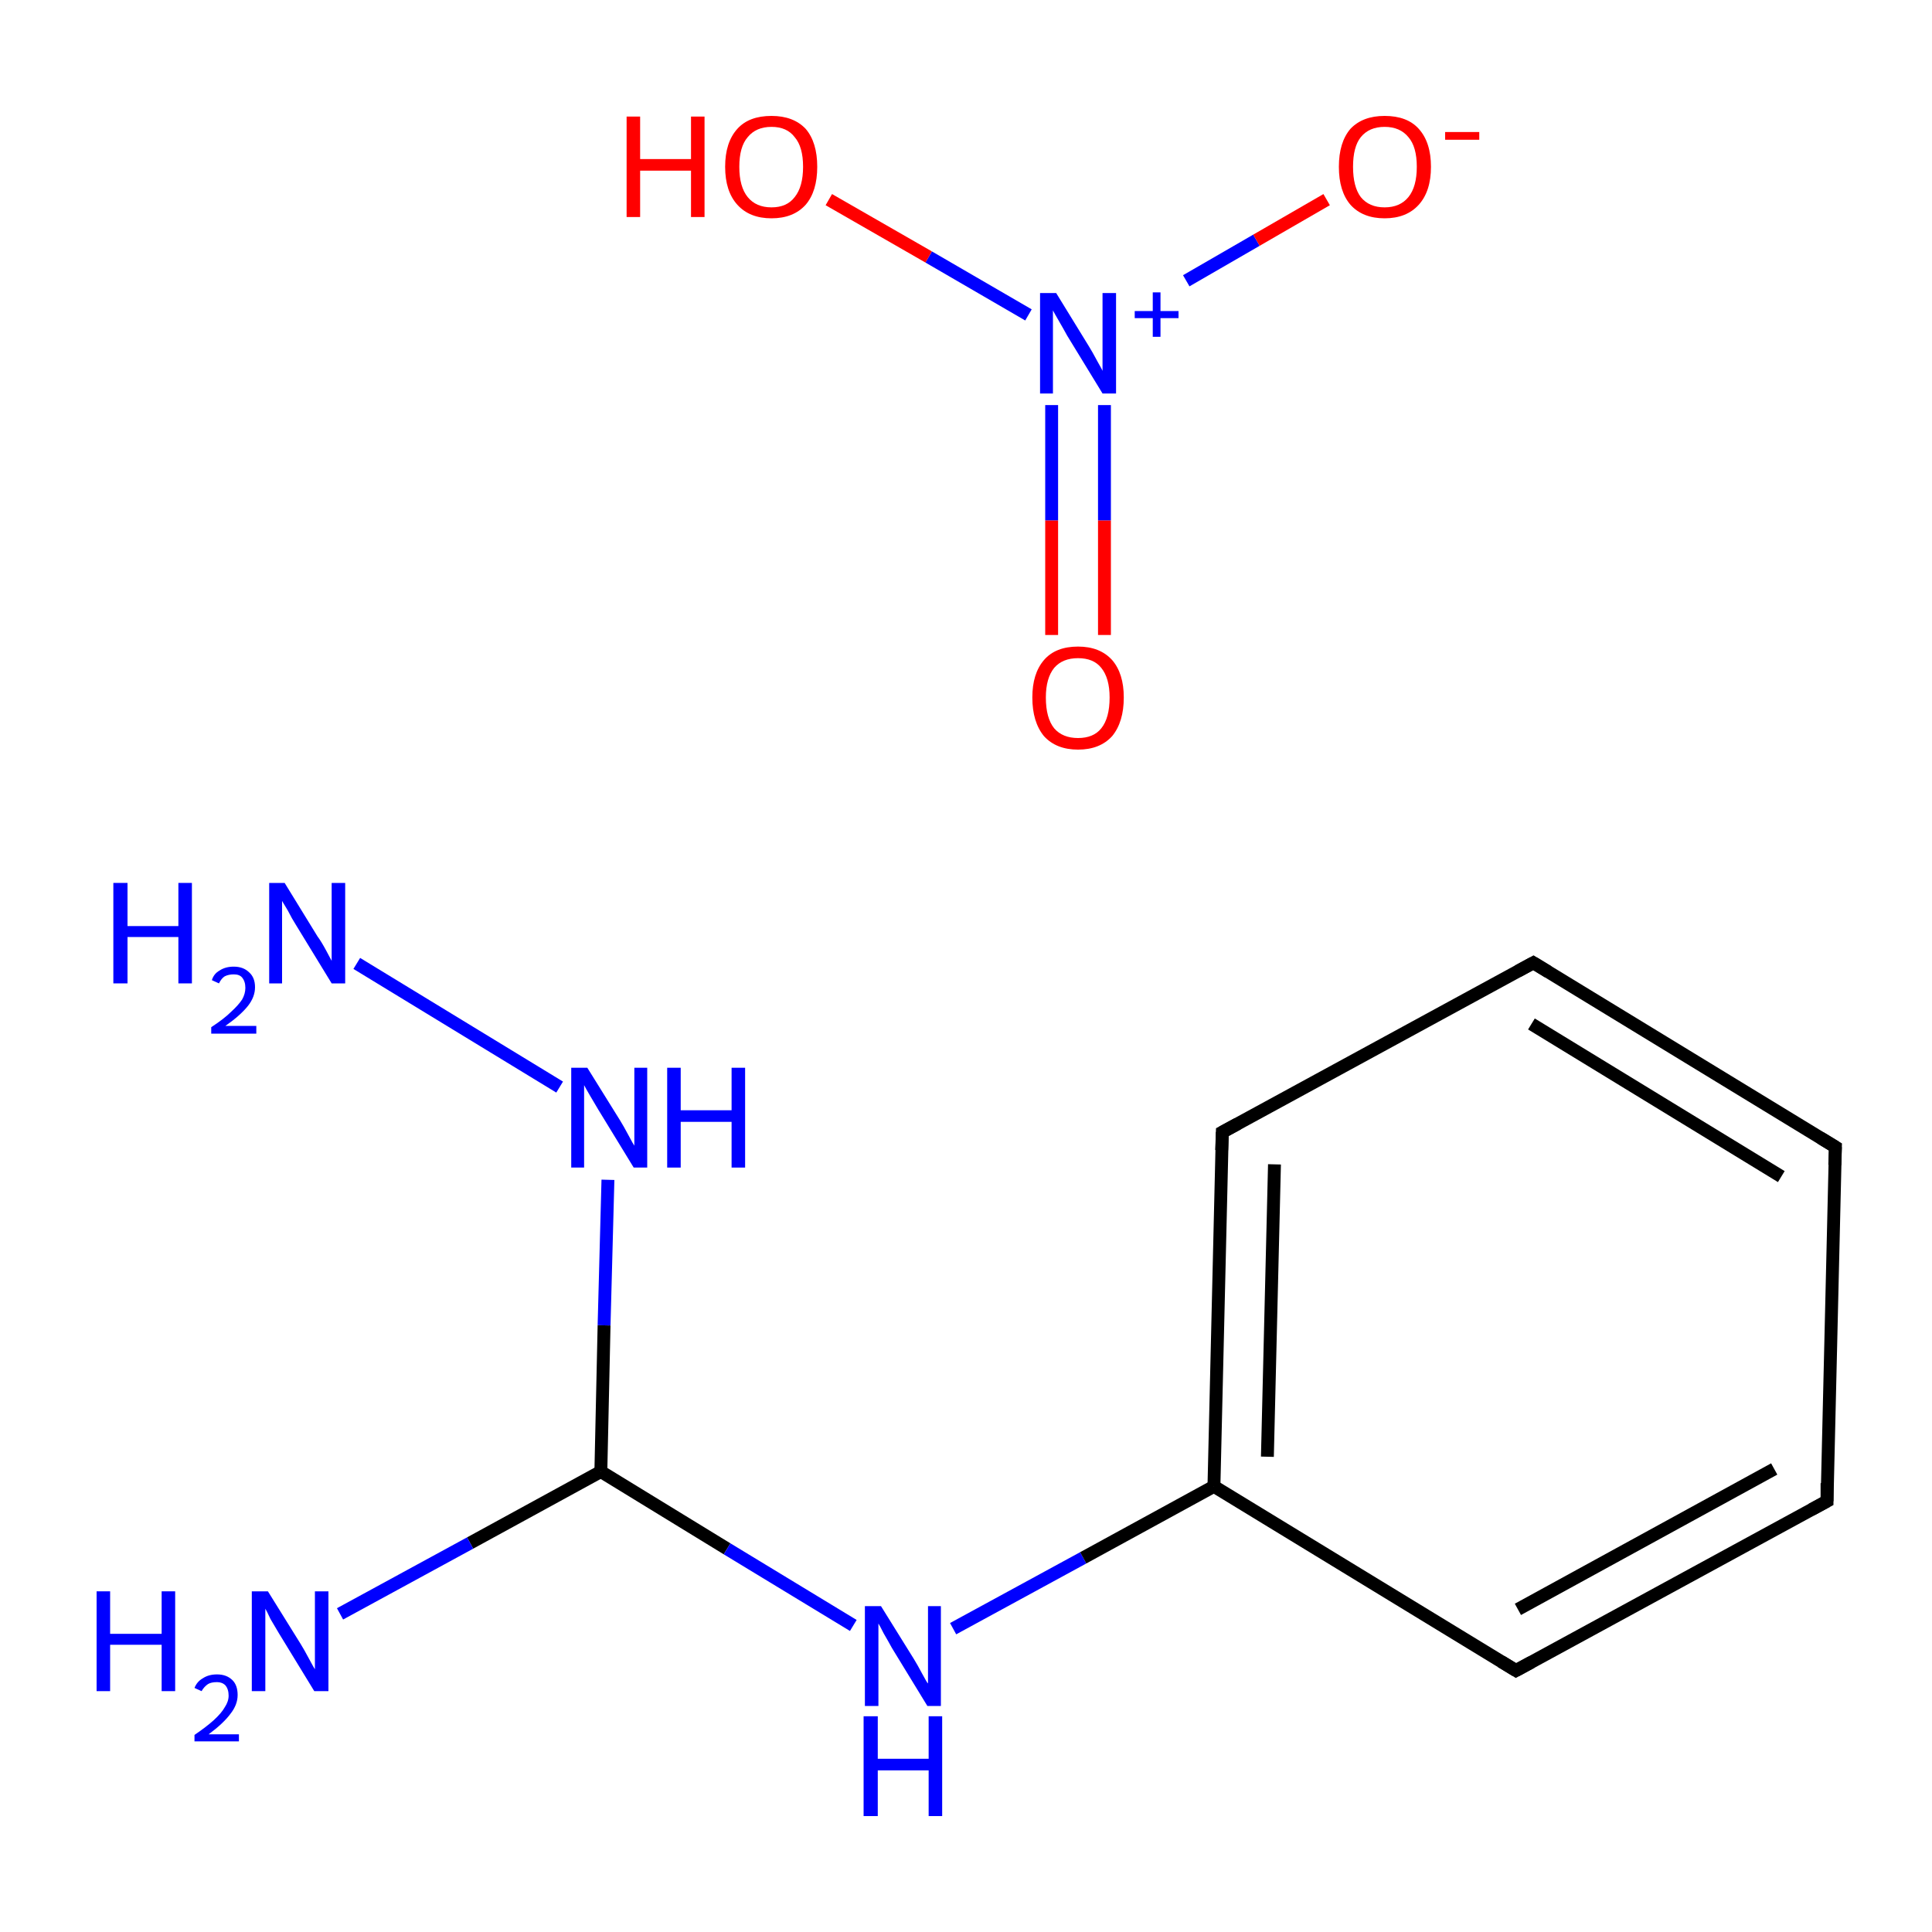 <?xml version='1.0' encoding='iso-8859-1'?>
<svg version='1.1' baseProfile='full'
              xmlns='http://www.w3.org/2000/svg'
                      xmlns:rdkit='http://www.rdkit.org/xml'
                      xmlns:xlink='http://www.w3.org/1999/xlink'
                  xml:space='preserve'
width='300px' height='300px' viewBox='0 0 300 300'>
<!-- END OF HEADER -->
<rect style='opacity:1.0;fill:#FFFFFF;stroke:none' width='300.0' height='300.0' x='0.0' y='0.0'> </rect>
<path class='bond-0 atom-0 atom-1' d='M 55.4,149.6 L 86.9,168.8' style='fill:none;fill-rule:evenodd;stroke:#0000FF;stroke-width:2.0px;stroke-linecap:butt;stroke-linejoin:miter;stroke-opacity:1' />
<path class='bond-1 atom-1 atom-2' d='M 94.4,183.2 L 93.8,205.8' style='fill:none;fill-rule:evenodd;stroke:#0000FF;stroke-width:2.0px;stroke-linecap:butt;stroke-linejoin:miter;stroke-opacity:1' />
<path class='bond-1 atom-1 atom-2' d='M 93.8,205.8 L 93.3,228.5' style='fill:none;fill-rule:evenodd;stroke:#000000;stroke-width:2.0px;stroke-linecap:butt;stroke-linejoin:miter;stroke-opacity:1' />
<path class='bond-2 atom-2 atom-3' d='M 93.3,228.5 L 73.0,239.6' style='fill:none;fill-rule:evenodd;stroke:#000000;stroke-width:2.0px;stroke-linecap:butt;stroke-linejoin:miter;stroke-opacity:1' />
<path class='bond-2 atom-2 atom-3' d='M 73.0,239.6 L 52.8,250.6' style='fill:none;fill-rule:evenodd;stroke:#0000FF;stroke-width:2.0px;stroke-linecap:butt;stroke-linejoin:miter;stroke-opacity:1' />
<path class='bond-3 atom-2 atom-4' d='M 93.3,228.5 L 112.9,240.5' style='fill:none;fill-rule:evenodd;stroke:#000000;stroke-width:2.0px;stroke-linecap:butt;stroke-linejoin:miter;stroke-opacity:1' />
<path class='bond-3 atom-2 atom-4' d='M 112.9,240.5 L 132.5,252.4' style='fill:none;fill-rule:evenodd;stroke:#0000FF;stroke-width:2.0px;stroke-linecap:butt;stroke-linejoin:miter;stroke-opacity:1' />
<path class='bond-4 atom-4 atom-5' d='M 148.0,252.9 L 168.2,241.9' style='fill:none;fill-rule:evenodd;stroke:#0000FF;stroke-width:2.0px;stroke-linecap:butt;stroke-linejoin:miter;stroke-opacity:1' />
<path class='bond-4 atom-4 atom-5' d='M 168.2,241.9 L 188.5,230.8' style='fill:none;fill-rule:evenodd;stroke:#000000;stroke-width:2.0px;stroke-linecap:butt;stroke-linejoin:miter;stroke-opacity:1' />
<path class='bond-5 atom-5 atom-6' d='M 188.5,230.8 L 189.8,175.8' style='fill:none;fill-rule:evenodd;stroke:#000000;stroke-width:2.0px;stroke-linecap:butt;stroke-linejoin:miter;stroke-opacity:1' />
<path class='bond-5 atom-5 atom-6' d='M 196.8,226.2 L 197.9,180.8' style='fill:none;fill-rule:evenodd;stroke:#000000;stroke-width:2.0px;stroke-linecap:butt;stroke-linejoin:miter;stroke-opacity:1' />
<path class='bond-6 atom-6 atom-7' d='M 189.8,175.8 L 238.1,149.5' style='fill:none;fill-rule:evenodd;stroke:#000000;stroke-width:2.0px;stroke-linecap:butt;stroke-linejoin:miter;stroke-opacity:1' />
<path class='bond-7 atom-7 atom-8' d='M 238.1,149.5 L 285.0,178.1' style='fill:none;fill-rule:evenodd;stroke:#000000;stroke-width:2.0px;stroke-linecap:butt;stroke-linejoin:miter;stroke-opacity:1' />
<path class='bond-7 atom-7 atom-8' d='M 237.8,159.0 L 276.6,182.7' style='fill:none;fill-rule:evenodd;stroke:#000000;stroke-width:2.0px;stroke-linecap:butt;stroke-linejoin:miter;stroke-opacity:1' />
<path class='bond-8 atom-8 atom-9' d='M 285.0,178.1 L 283.7,233.1' style='fill:none;fill-rule:evenodd;stroke:#000000;stroke-width:2.0px;stroke-linecap:butt;stroke-linejoin:miter;stroke-opacity:1' />
<path class='bond-9 atom-9 atom-10' d='M 283.7,233.1 L 235.4,259.4' style='fill:none;fill-rule:evenodd;stroke:#000000;stroke-width:2.0px;stroke-linecap:butt;stroke-linejoin:miter;stroke-opacity:1' />
<path class='bond-9 atom-9 atom-10' d='M 275.5,228.1 L 235.7,249.9' style='fill:none;fill-rule:evenodd;stroke:#000000;stroke-width:2.0px;stroke-linecap:butt;stroke-linejoin:miter;stroke-opacity:1' />
<path class='bond-10 atom-11 atom-12' d='M 163.3,98.6 L 163.3,80.8' style='fill:none;fill-rule:evenodd;stroke:#FF0000;stroke-width:2.0px;stroke-linecap:butt;stroke-linejoin:miter;stroke-opacity:1' />
<path class='bond-10 atom-11 atom-12' d='M 163.3,80.8 L 163.3,62.9' style='fill:none;fill-rule:evenodd;stroke:#0000FF;stroke-width:2.0px;stroke-linecap:butt;stroke-linejoin:miter;stroke-opacity:1' />
<path class='bond-10 atom-11 atom-12' d='M 171.5,98.6 L 171.5,80.8' style='fill:none;fill-rule:evenodd;stroke:#FF0000;stroke-width:2.0px;stroke-linecap:butt;stroke-linejoin:miter;stroke-opacity:1' />
<path class='bond-10 atom-11 atom-12' d='M 171.5,80.8 L 171.5,62.9' style='fill:none;fill-rule:evenodd;stroke:#0000FF;stroke-width:2.0px;stroke-linecap:butt;stroke-linejoin:miter;stroke-opacity:1' />
<path class='bond-11 atom-12 atom-13' d='M 184.2,43.6 L 195.1,37.3' style='fill:none;fill-rule:evenodd;stroke:#0000FF;stroke-width:2.0px;stroke-linecap:butt;stroke-linejoin:miter;stroke-opacity:1' />
<path class='bond-11 atom-12 atom-13' d='M 195.1,37.3 L 206.0,31.0' style='fill:none;fill-rule:evenodd;stroke:#FF0000;stroke-width:2.0px;stroke-linecap:butt;stroke-linejoin:miter;stroke-opacity:1' />
<path class='bond-12 atom-12 atom-14' d='M 159.7,48.9 L 144.2,39.9' style='fill:none;fill-rule:evenodd;stroke:#0000FF;stroke-width:2.0px;stroke-linecap:butt;stroke-linejoin:miter;stroke-opacity:1' />
<path class='bond-12 atom-12 atom-14' d='M 144.2,39.9 L 128.7,31.0' style='fill:none;fill-rule:evenodd;stroke:#FF0000;stroke-width:2.0px;stroke-linecap:butt;stroke-linejoin:miter;stroke-opacity:1' />
<path class='bond-13 atom-10 atom-5' d='M 235.4,259.4 L 188.5,230.8' style='fill:none;fill-rule:evenodd;stroke:#000000;stroke-width:2.0px;stroke-linecap:butt;stroke-linejoin:miter;stroke-opacity:1' />
<path d='M 189.7,178.6 L 189.8,175.8 L 192.2,174.5' style='fill:none;stroke:#000000;stroke-width:2.0px;stroke-linecap:butt;stroke-linejoin:miter;stroke-miterlimit:10;stroke-opacity:1;' />
<path d='M 235.7,150.8 L 238.1,149.5 L 240.4,150.9' style='fill:none;stroke:#000000;stroke-width:2.0px;stroke-linecap:butt;stroke-linejoin:miter;stroke-miterlimit:10;stroke-opacity:1;' />
<path d='M 282.7,176.7 L 285.0,178.1 L 284.9,180.9' style='fill:none;stroke:#000000;stroke-width:2.0px;stroke-linecap:butt;stroke-linejoin:miter;stroke-miterlimit:10;stroke-opacity:1;' />
<path d='M 283.7,230.3 L 283.7,233.1 L 281.3,234.4' style='fill:none;stroke:#000000;stroke-width:2.0px;stroke-linecap:butt;stroke-linejoin:miter;stroke-miterlimit:10;stroke-opacity:1;' />
<path d='M 237.8,258.1 L 235.4,259.4 L 233.1,258.0' style='fill:none;stroke:#000000;stroke-width:2.0px;stroke-linecap:butt;stroke-linejoin:miter;stroke-miterlimit:10;stroke-opacity:1;' />
<path class='atom-0' d='M 17.6 137.1
L 19.8 137.1
L 19.8 143.8
L 27.7 143.8
L 27.7 137.1
L 29.8 137.1
L 29.8 152.7
L 27.7 152.7
L 27.7 145.5
L 19.8 145.5
L 19.8 152.7
L 17.6 152.7
L 17.6 137.1
' fill='#0000FF'/>
<path class='atom-0' d='M 32.9 152.2
Q 33.2 151.2, 34.1 150.7
Q 35.0 150.1, 36.3 150.1
Q 37.8 150.1, 38.7 151.0
Q 39.6 151.8, 39.6 153.3
Q 39.6 154.8, 38.5 156.2
Q 37.3 157.7, 35.0 159.3
L 39.8 159.3
L 39.8 160.5
L 32.8 160.5
L 32.8 159.5
Q 34.8 158.2, 35.9 157.1
Q 37.0 156.1, 37.6 155.2
Q 38.1 154.3, 38.1 153.4
Q 38.1 152.4, 37.6 151.8
Q 37.2 151.3, 36.3 151.3
Q 35.5 151.3, 34.9 151.6
Q 34.4 151.9, 34.0 152.7
L 32.9 152.2
' fill='#0000FF'/>
<path class='atom-0' d='M 44.2 137.1
L 49.3 145.4
Q 49.9 146.2, 50.7 147.7
Q 51.5 149.2, 51.5 149.2
L 51.5 137.1
L 53.6 137.1
L 53.6 152.7
L 51.5 152.7
L 46.0 143.7
Q 45.3 142.6, 44.7 141.4
Q 44.0 140.2, 43.8 139.9
L 43.8 152.7
L 41.8 152.7
L 41.8 137.1
L 44.2 137.1
' fill='#0000FF'/>
<path class='atom-1' d='M 91.2 165.8
L 96.3 174.0
Q 96.8 174.8, 97.6 176.3
Q 98.4 177.8, 98.5 177.9
L 98.5 165.8
L 100.5 165.8
L 100.5 181.3
L 98.4 181.3
L 92.9 172.3
Q 92.3 171.3, 91.6 170.1
Q 90.9 168.9, 90.7 168.5
L 90.7 181.3
L 88.7 181.3
L 88.7 165.8
L 91.2 165.8
' fill='#0000FF'/>
<path class='atom-1' d='M 103.6 165.8
L 105.7 165.8
L 105.7 172.4
L 113.6 172.4
L 113.6 165.8
L 115.7 165.8
L 115.7 181.3
L 113.6 181.3
L 113.6 174.2
L 105.7 174.2
L 105.7 181.3
L 103.6 181.3
L 103.6 165.8
' fill='#0000FF'/>
<path class='atom-3' d='M 15.0 247.1
L 17.1 247.1
L 17.1 253.7
L 25.1 253.7
L 25.1 247.1
L 27.2 247.1
L 27.2 262.6
L 25.1 262.6
L 25.1 255.4
L 17.1 255.4
L 17.1 262.6
L 15.0 262.6
L 15.0 247.1
' fill='#0000FF'/>
<path class='atom-3' d='M 30.2 262.1
Q 30.6 261.1, 31.5 260.6
Q 32.4 260.0, 33.7 260.0
Q 35.2 260.0, 36.1 260.9
Q 36.9 261.7, 36.9 263.2
Q 36.9 264.7, 35.8 266.1
Q 34.7 267.6, 32.4 269.3
L 37.1 269.3
L 37.1 270.4
L 30.2 270.4
L 30.2 269.4
Q 32.1 268.1, 33.2 267.1
Q 34.4 266.0, 34.9 265.1
Q 35.5 264.2, 35.5 263.3
Q 35.5 262.3, 35.0 261.7
Q 34.5 261.2, 33.7 261.2
Q 32.8 261.2, 32.3 261.5
Q 31.7 261.9, 31.3 262.6
L 30.2 262.1
' fill='#0000FF'/>
<path class='atom-3' d='M 41.6 247.1
L 46.7 255.3
Q 47.2 256.1, 48.0 257.6
Q 48.8 259.1, 48.9 259.2
L 48.9 247.1
L 51.0 247.1
L 51.0 262.6
L 48.8 262.6
L 43.3 253.6
Q 42.7 252.6, 42.0 251.4
Q 41.4 250.1, 41.2 249.8
L 41.2 262.6
L 39.1 262.6
L 39.1 247.1
L 41.6 247.1
' fill='#0000FF'/>
<path class='atom-4' d='M 136.8 249.4
L 141.9 257.6
Q 142.4 258.4, 143.2 259.9
Q 144.0 261.4, 144.1 261.4
L 144.1 249.4
L 146.1 249.4
L 146.1 264.9
L 144.0 264.9
L 138.5 255.9
Q 137.9 254.8, 137.2 253.6
Q 136.6 252.4, 136.4 252.1
L 136.4 264.9
L 134.3 264.9
L 134.3 249.4
L 136.8 249.4
' fill='#0000FF'/>
<path class='atom-4' d='M 134.1 266.5
L 136.3 266.5
L 136.3 273.1
L 144.2 273.1
L 144.2 266.5
L 146.3 266.5
L 146.3 282.0
L 144.2 282.0
L 144.2 274.9
L 136.3 274.9
L 136.3 282.0
L 134.1 282.0
L 134.1 266.5
' fill='#0000FF'/>
<path class='atom-11' d='M 160.3 108.3
Q 160.3 104.6, 162.1 102.5
Q 163.9 100.4, 167.4 100.4
Q 170.8 100.4, 172.7 102.5
Q 174.5 104.6, 174.5 108.3
Q 174.5 112.1, 172.7 114.3
Q 170.8 116.4, 167.4 116.4
Q 164.0 116.4, 162.1 114.3
Q 160.3 112.1, 160.3 108.3
M 167.4 114.6
Q 169.8 114.6, 171.0 113.1
Q 172.3 111.5, 172.3 108.3
Q 172.3 105.3, 171.0 103.7
Q 169.8 102.2, 167.4 102.2
Q 165.0 102.2, 163.7 103.7
Q 162.4 105.3, 162.4 108.3
Q 162.4 111.5, 163.7 113.1
Q 165.0 114.6, 167.4 114.6
' fill='#FF0000'/>
<path class='atom-12' d='M 164.0 45.5
L 169.1 53.8
Q 169.6 54.6, 170.4 56.1
Q 171.2 57.5, 171.2 57.6
L 171.2 45.5
L 173.3 45.5
L 173.3 61.1
L 171.2 61.1
L 165.7 52.1
Q 165.1 51.0, 164.4 49.8
Q 163.7 48.6, 163.5 48.2
L 163.5 61.1
L 161.5 61.1
L 161.5 45.5
L 164.0 45.5
' fill='#0000FF'/>
<path class='atom-12' d='M 176.2 48.3
L 179.0 48.3
L 179.0 45.4
L 180.2 45.4
L 180.2 48.3
L 183.0 48.3
L 183.0 49.4
L 180.2 49.4
L 180.2 52.3
L 179.0 52.3
L 179.0 49.4
L 176.2 49.4
L 176.2 48.3
' fill='#0000FF'/>
<path class='atom-13' d='M 207.9 25.9
Q 207.9 22.1, 209.7 20.0
Q 211.6 18.0, 215.0 18.0
Q 218.5 18.0, 220.3 20.0
Q 222.2 22.1, 222.2 25.9
Q 222.2 29.7, 220.3 31.8
Q 218.4 33.9, 215.0 33.9
Q 211.6 33.9, 209.7 31.8
Q 207.9 29.7, 207.9 25.9
M 215.0 32.2
Q 217.4 32.2, 218.7 30.6
Q 220.0 29.0, 220.0 25.9
Q 220.0 22.8, 218.7 21.3
Q 217.4 19.7, 215.0 19.7
Q 212.6 19.7, 211.3 21.3
Q 210.1 22.8, 210.1 25.9
Q 210.1 29.0, 211.3 30.6
Q 212.6 32.2, 215.0 32.2
' fill='#FF0000'/>
<path class='atom-13' d='M 224.4 20.5
L 229.7 20.5
L 229.7 21.7
L 224.4 21.7
L 224.4 20.5
' fill='#FF0000'/>
<path class='atom-14' d='M 97.3 18.1
L 99.4 18.1
L 99.4 24.7
L 107.3 24.7
L 107.3 18.1
L 109.4 18.1
L 109.4 33.7
L 107.3 33.7
L 107.3 26.5
L 99.4 26.5
L 99.4 33.7
L 97.3 33.7
L 97.3 18.1
' fill='#FF0000'/>
<path class='atom-14' d='M 112.6 25.9
Q 112.6 22.1, 114.5 20.0
Q 116.3 18.0, 119.8 18.0
Q 123.2 18.0, 125.1 20.0
Q 126.9 22.1, 126.9 25.9
Q 126.9 29.7, 125.1 31.8
Q 123.2 33.9, 119.8 33.9
Q 116.4 33.9, 114.5 31.8
Q 112.6 29.7, 112.6 25.9
M 119.8 32.2
Q 122.2 32.2, 123.4 30.6
Q 124.7 29.0, 124.7 25.9
Q 124.7 22.8, 123.4 21.3
Q 122.2 19.7, 119.8 19.7
Q 117.4 19.7, 116.1 21.3
Q 114.8 22.8, 114.8 25.9
Q 114.8 29.0, 116.1 30.6
Q 117.4 32.2, 119.8 32.2
' fill='#FF0000'/>
</svg>
